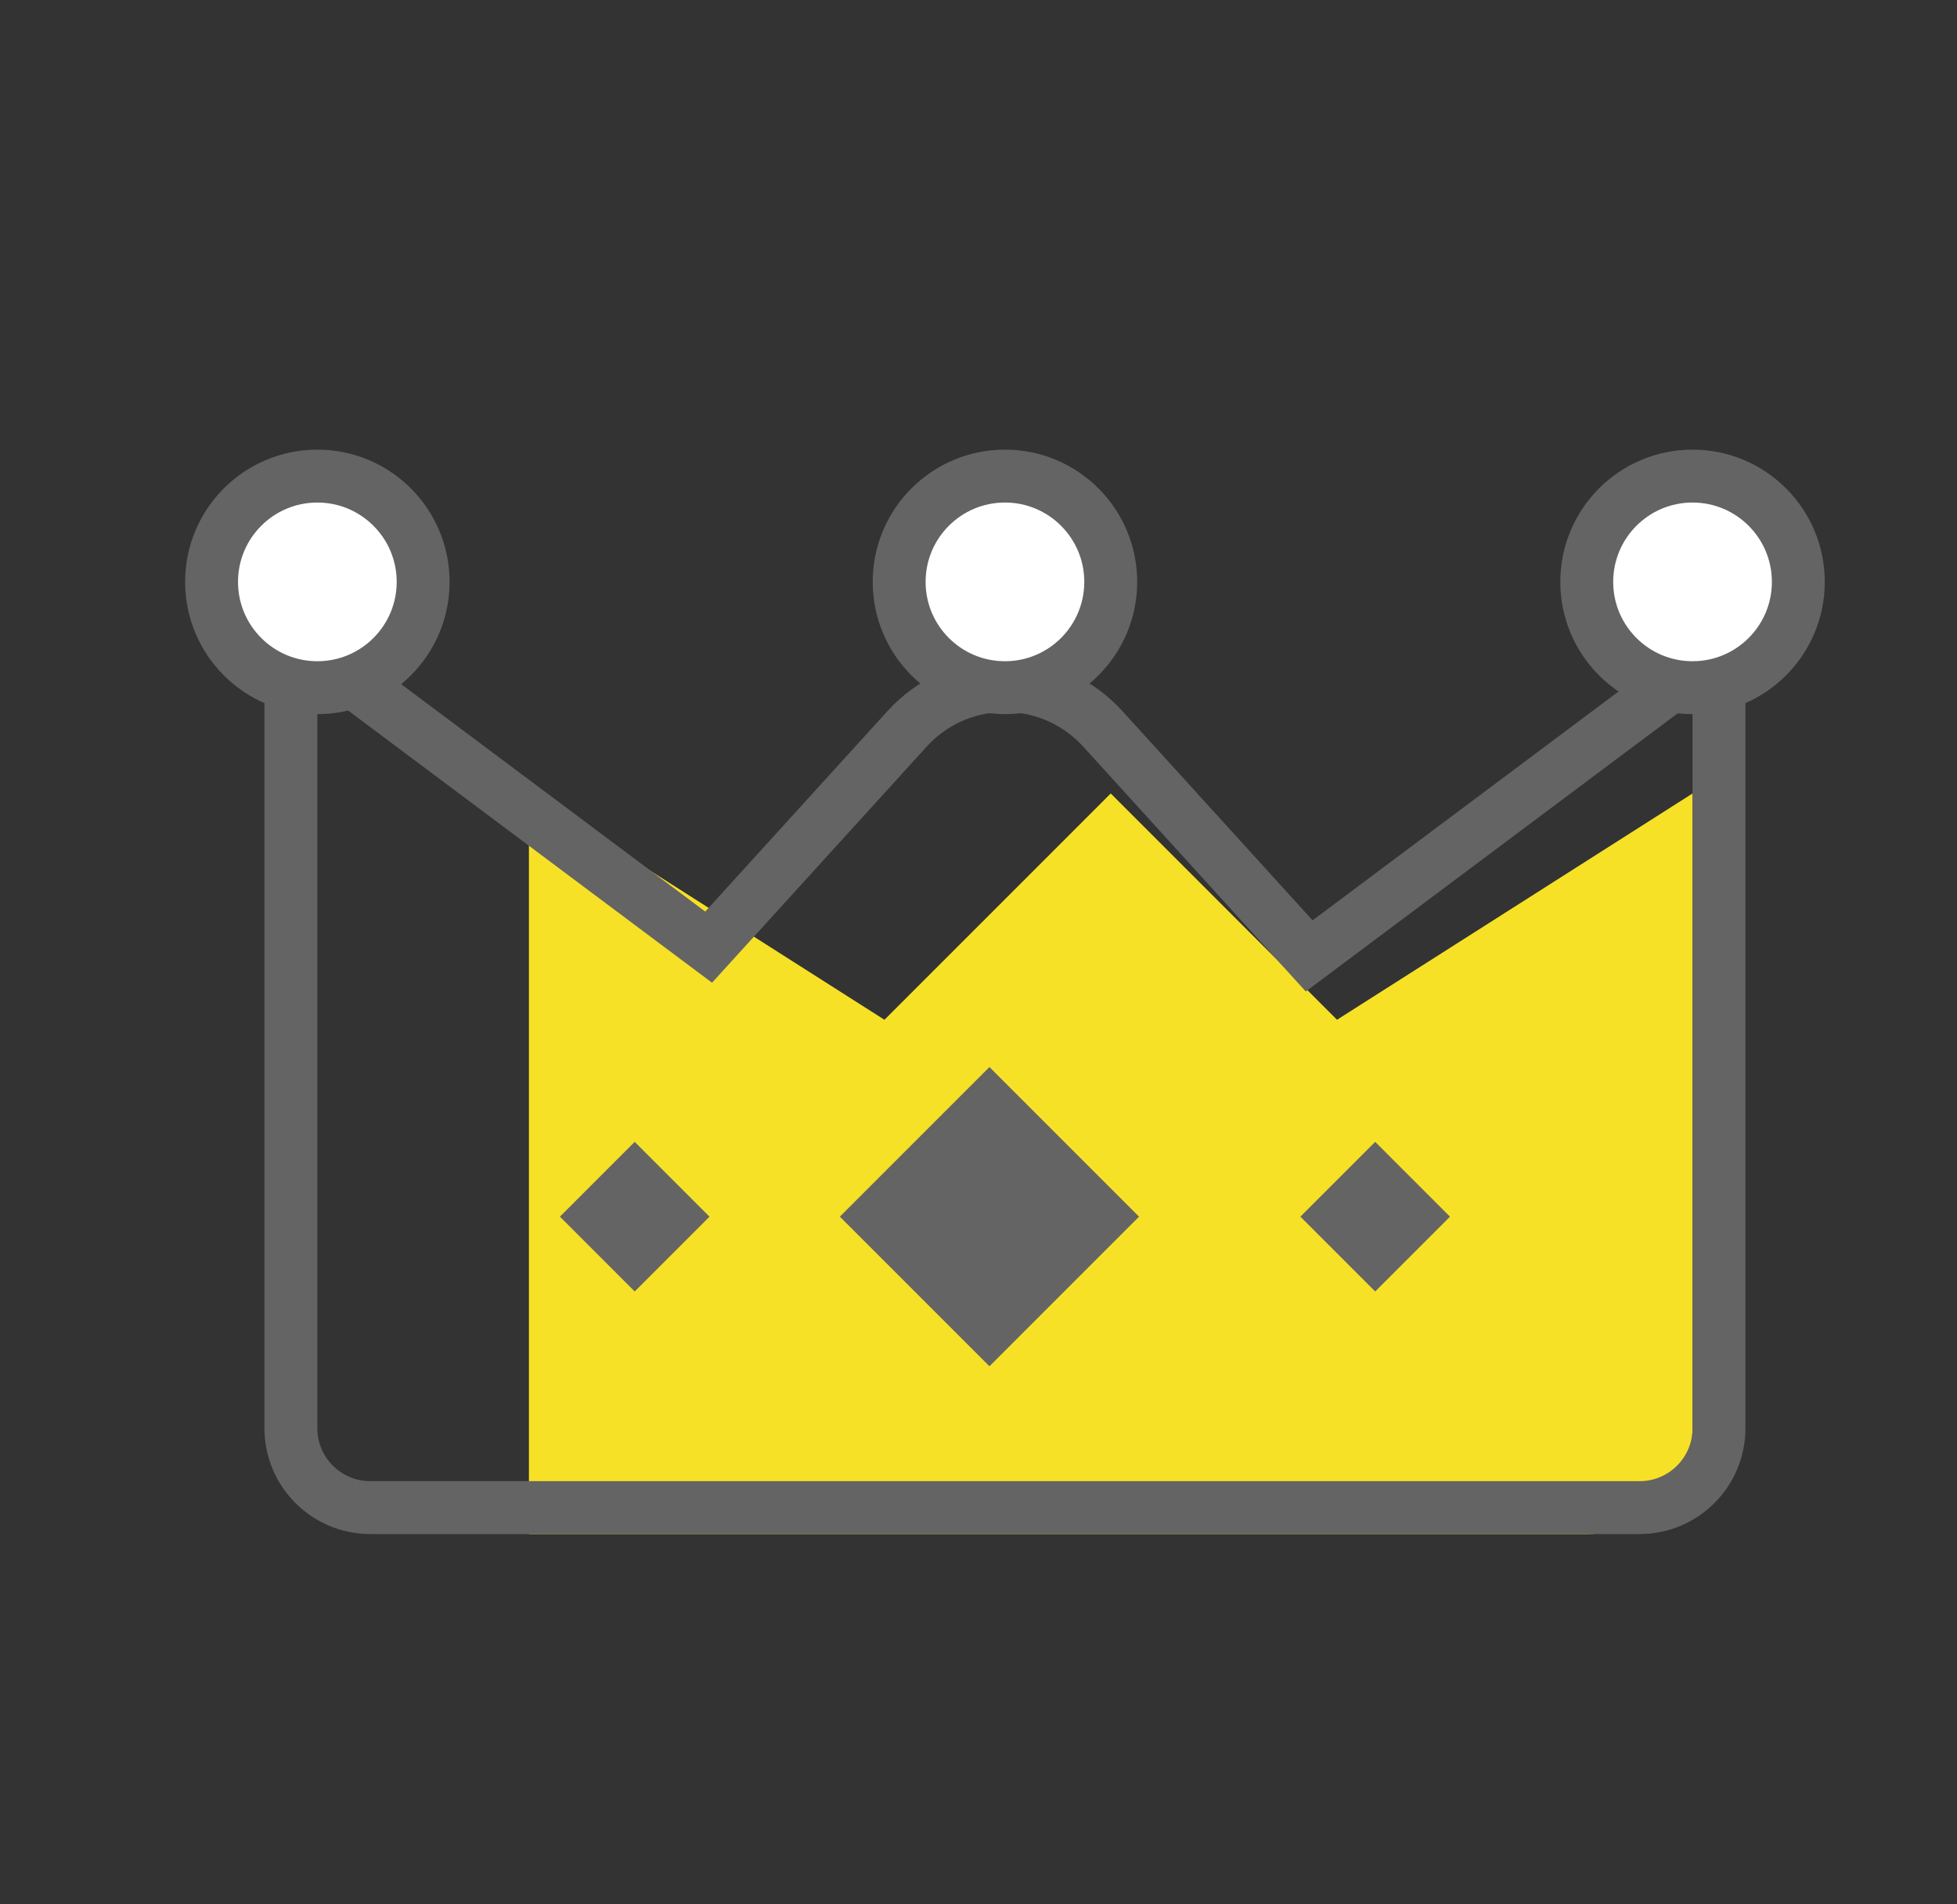 <svg
	viewBox="0 0 37 36"
	version="1.1"
	xmlns="http://www.w3.org/2000/svg"
>
	<rect x="0" y="0" width="37" height="36" fill="#333333" stroke="none"/>
	<title>Crown</title>
	<g id="ic/36/test4" stroke="none" strokeWidth="1" fill="none" fillRule="evenodd">
		<path d="M25.278,19.278 L32,15 L32,22 L32,27 C32,28.105 31.105,29 30,29 L10,29 L10,22 L10,15 L16.722,19.278 L21,15 L25.278,19.278 Z" id="合併形狀" fill="#F7E126"></path>
		<rect id="矩形" stroke="#646464" fill="#646464" transform="translate(18.707, 23) rotate(-315) translate(-18.707, -23) " x="17.207" y="21.5" width="3" height="3"></rect>
		<rect id="矩形" stroke="#646464" fill="#646464" transform="translate(26, 23) rotate(-315) translate(-26, -23) " x="25.5" y="22.5" width="1" height="1"></rect>
		<rect id="矩形" stroke="#646464" fill="#646464" transform="translate(12, 23) rotate(-315) translate(-12, -23) " x="11.5" y="22.5" width="1" height="1"></rect>
		<path d="M31.701,12.874 L24.752,18.071 L20.85,13.778 C20.796,13.719 20.74,13.663 20.682,13.61 C19.66,12.681 18.079,12.756 17.15,13.778 L13.398,17.905 L6.299,12.596 C6.078,12.431 5.765,12.476 5.6,12.697 C5.535,12.784 5.5,12.889 5.5,12.997 L5.5,27 C5.5,27.828 6.172,28.5 7,28.5 L31,28.5 C31.828,28.5 32.5,27.828 32.5,27 L32.5,13.275 C32.5,13.167 32.465,13.062 32.4,12.975 C32.235,12.754 31.922,12.709 31.701,12.874 Z" id="合併形狀" stroke="#646464"></path>
		<circle id="Oval-15" stroke="#646464" fill="#FFFFFF" cx="19" cy="11" r="2"></circle>
		<circle id="Oval-15" stroke="#646464" fill="#FFFFFF" cx="6" cy="11" r="2"></circle>
		<circle id="Oval-15" stroke="#646464" fill="#FFFFFF" cx="32" cy="11" r="2"></circle>
	</g>
</svg>
